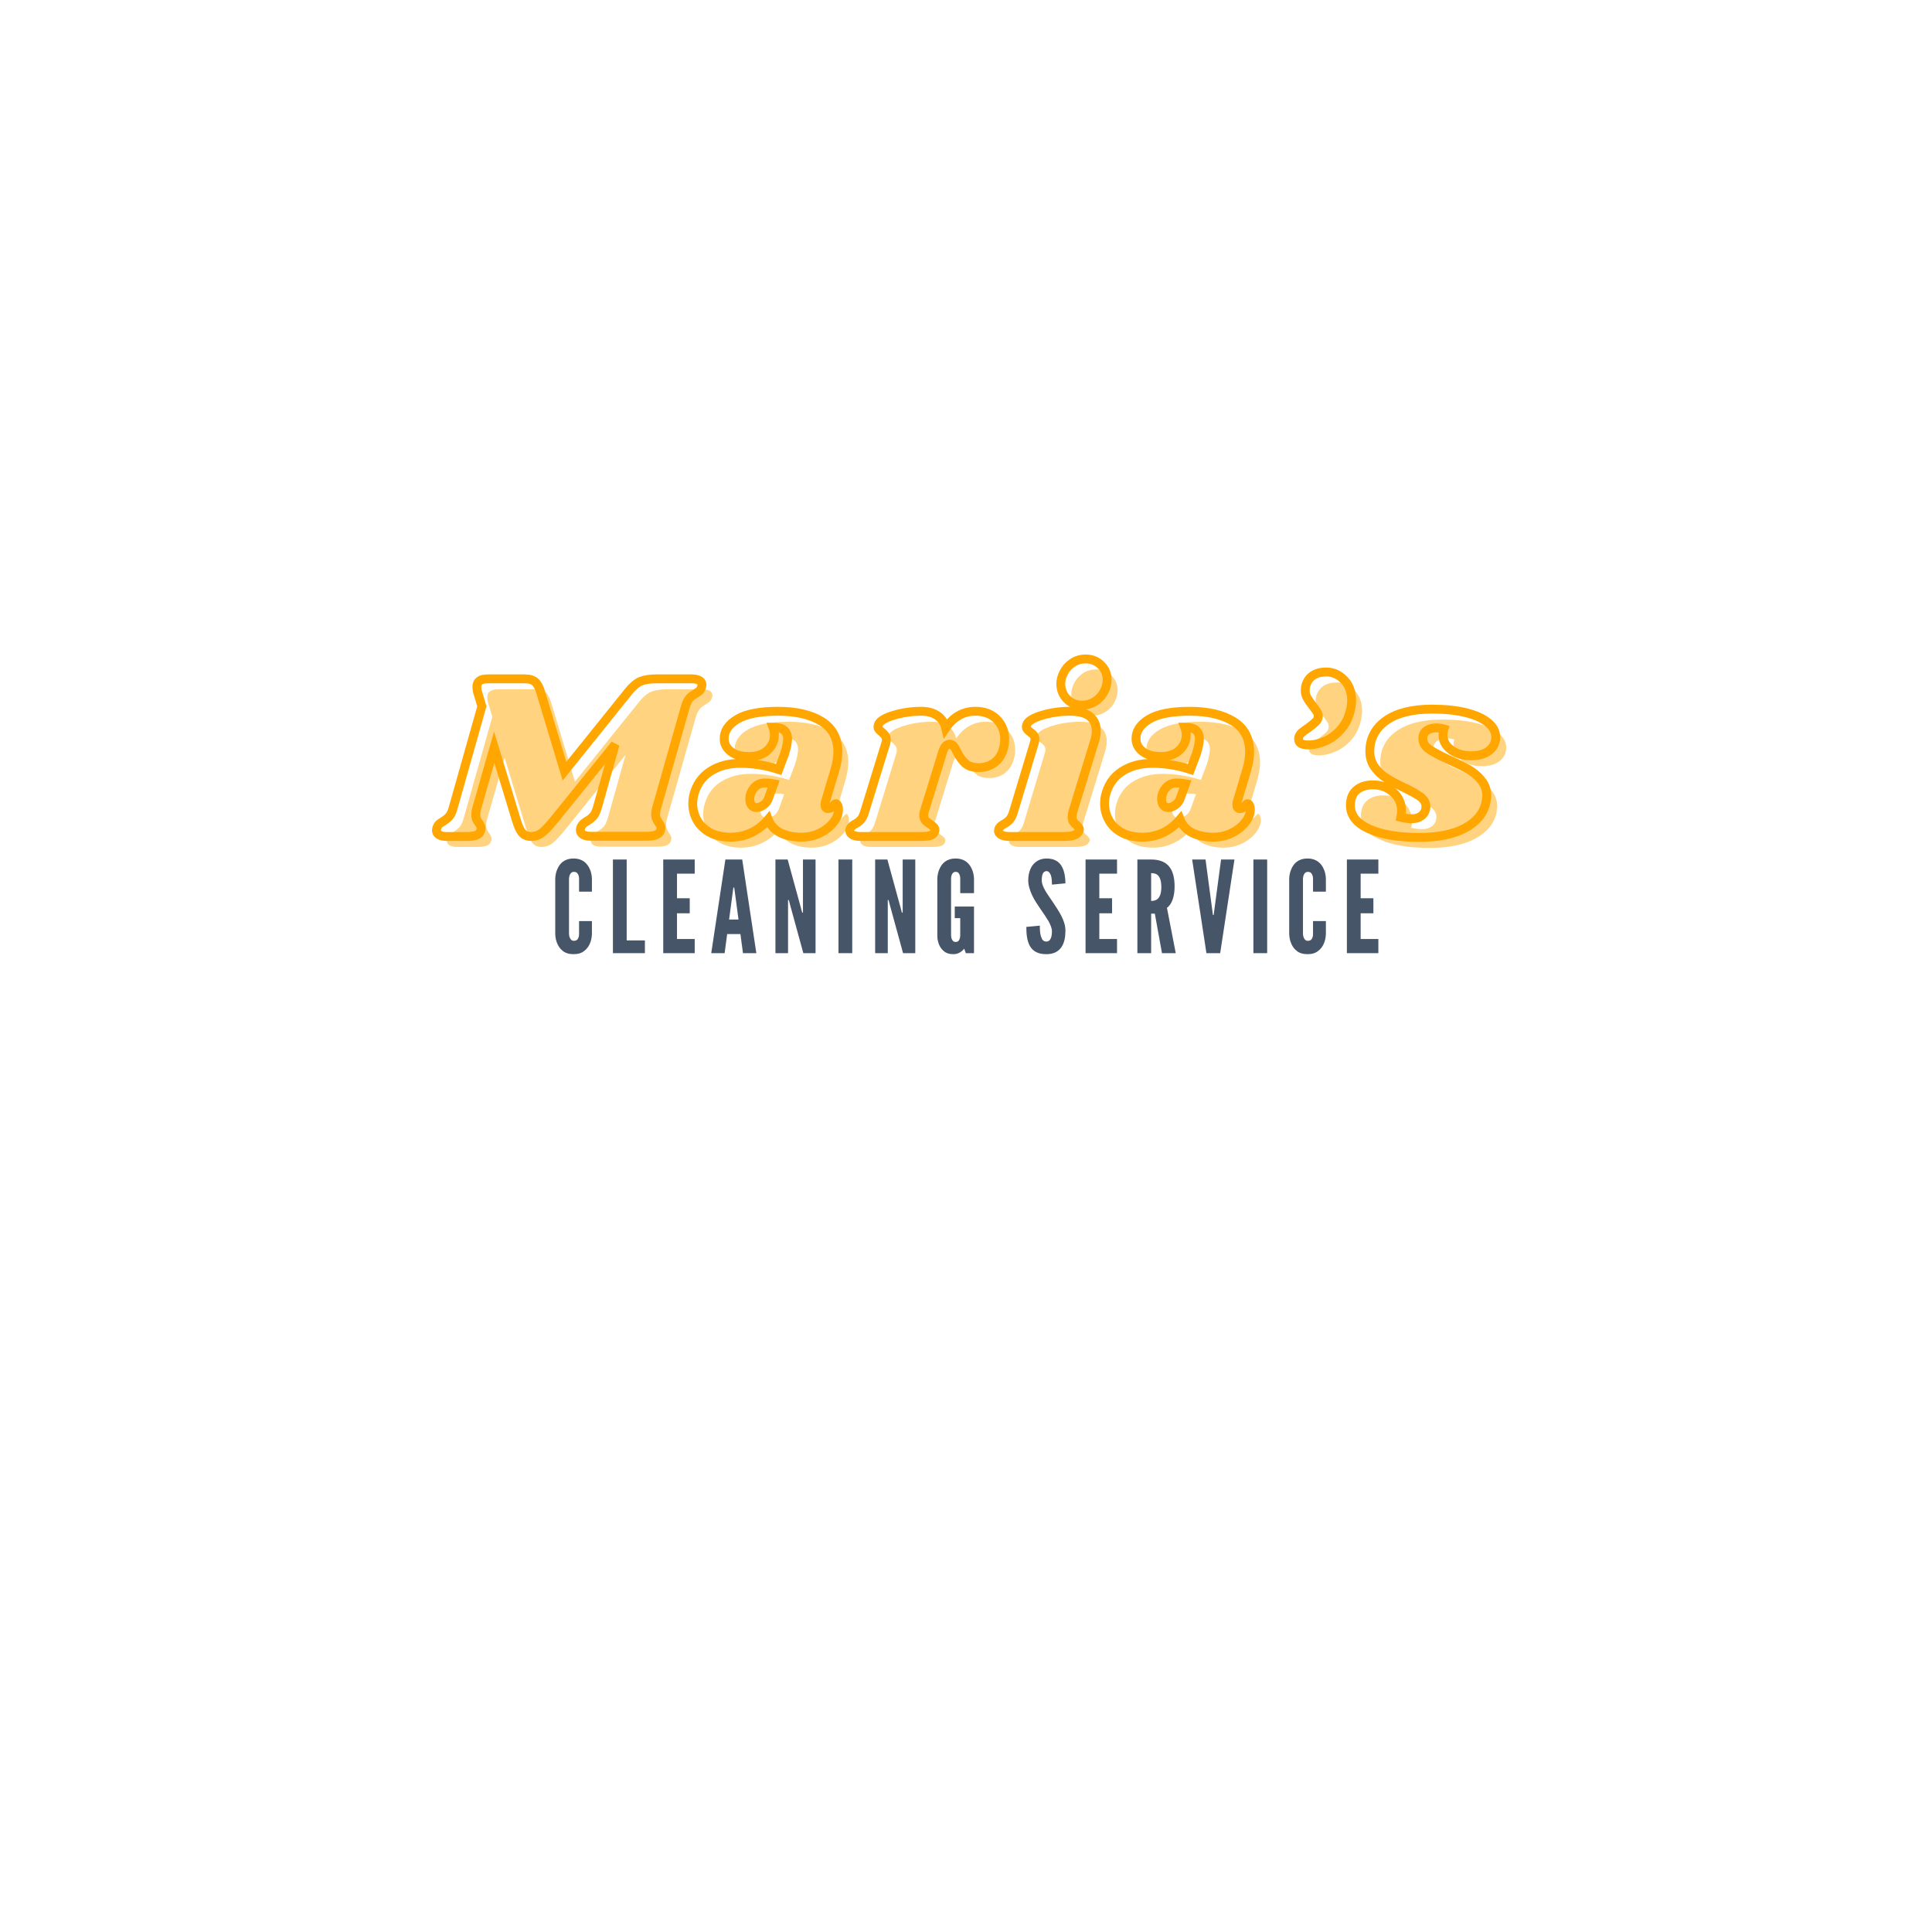<svg xmlns="http://www.w3.org/2000/svg" xmlns:xlink="http://www.w3.org/1999/xlink" width="500" zoomAndPan="magnify" viewBox="0 0 375 375" height="500" preserveAspectRatio="xMidYMid meet" version="1.0"><defs><g/></defs><g fill="#ffd380" fill-opacity="1"><g transform="translate(86.922, 164.391)"><g><path d="M 49.344 -30.594 C 49.977 -30.594 50.473 -30.492 50.828 -30.297 C 51.18 -30.098 51.359 -29.816 51.359 -29.453 C 51.359 -29.297 51.312 -29.094 51.219 -28.844 C 51.125 -28.57 50.992 -28.363 50.828 -28.219 C 50.66 -28.082 50.41 -27.91 50.078 -27.703 C 49.586 -27.422 49.195 -27.113 48.906 -26.781 C 48.613 -26.445 48.359 -25.926 48.141 -25.219 L 42.531 -5.469 C 42.414 -5.07 42.359 -4.688 42.359 -4.312 C 42.359 -3.977 42.41 -3.695 42.516 -3.469 C 42.617 -3.238 42.766 -2.973 42.953 -2.672 C 43.078 -2.516 43.18 -2.348 43.266 -2.172 C 43.359 -2.004 43.406 -1.832 43.406 -1.656 C 43.406 -1.594 43.375 -1.438 43.312 -1.188 C 43.195 -0.789 42.914 -0.5 42.469 -0.312 C 42.02 -0.133 41.383 -0.047 40.562 -0.047 L 29.766 -0.047 C 29.117 -0.047 28.617 -0.148 28.266 -0.359 C 27.922 -0.578 27.75 -0.867 27.75 -1.234 C 27.75 -1.422 27.797 -1.625 27.891 -1.844 C 27.973 -2.051 28.098 -2.238 28.266 -2.406 C 28.441 -2.582 28.598 -2.707 28.734 -2.781 C 28.867 -2.852 28.969 -2.922 29.031 -2.984 C 29.52 -3.266 29.914 -3.57 30.219 -3.906 C 30.531 -4.238 30.797 -4.758 31.016 -5.469 L 34.5 -17.875 L 22.594 -3.125 C 21.613 -1.926 20.828 -1.102 20.234 -0.656 C 19.641 -0.219 18.957 0 18.188 0 C 17.457 0 16.883 -0.234 16.469 -0.703 C 16.051 -1.18 15.676 -1.988 15.344 -3.125 L 11.031 -17.312 L 7.625 -5.422 C 7.5 -5.023 7.438 -4.641 7.438 -4.266 C 7.438 -3.898 7.488 -3.594 7.594 -3.344 C 7.707 -3.102 7.867 -2.848 8.078 -2.578 C 8.359 -2.172 8.5 -1.848 8.5 -1.609 C 8.5 -1.547 8.469 -1.395 8.406 -1.156 C 8.281 -0.719 8.004 -0.414 7.578 -0.25 C 7.148 -0.082 6.508 0 5.656 0 L 1.844 0 C 1.195 0 0.695 -0.102 0.344 -0.312 C -0.008 -0.531 -0.188 -0.82 -0.188 -1.188 C -0.188 -1.375 -0.141 -1.578 -0.047 -1.797 C 0.078 -2.129 0.273 -2.383 0.547 -2.562 C 0.828 -2.75 1 -2.859 1.062 -2.891 C 1.551 -3.203 1.945 -3.516 2.25 -3.828 C 2.551 -4.148 2.812 -4.68 3.031 -5.422 L 8.641 -25.266 L 7.906 -27.703 C 7.75 -28.16 7.672 -28.602 7.672 -29.031 C 7.672 -29.582 7.848 -29.977 8.203 -30.219 C 8.555 -30.469 9.098 -30.594 9.828 -30.594 L 16.953 -30.594 C 17.867 -30.594 18.547 -30.395 18.984 -30 C 19.43 -29.602 19.797 -28.914 20.078 -27.938 L 24.672 -12.672 L 37.125 -28.156 C 37.914 -29.133 38.691 -29.785 39.453 -30.109 C 40.223 -30.43 41.238 -30.594 42.5 -30.594 Z M 49.344 -30.594 "/></g></g></g><g fill="#ffd380" fill-opacity="1"><g transform="translate(136.627, 164.391)"><g><path d="M 16.406 -24.297 C 19.926 -24.297 22.738 -23.645 24.844 -22.344 C 26.957 -21.039 28.016 -19.062 28.016 -16.406 C 28.016 -15.395 27.832 -14.242 27.469 -12.953 L 25.594 -6.609 C 25.562 -6.492 25.547 -6.344 25.547 -6.156 C 25.547 -5.664 25.742 -5.422 26.141 -5.422 C 26.504 -5.422 26.816 -5.582 27.078 -5.906 C 27.336 -6.227 27.516 -6.391 27.609 -6.391 C 27.766 -6.391 27.895 -6.281 28 -6.062 C 28.102 -5.852 28.156 -5.609 28.156 -5.328 C 28.188 -4.504 27.875 -3.66 27.219 -2.797 C 26.562 -1.941 25.68 -1.238 24.578 -0.688 C 23.473 -0.133 22.266 0.141 20.953 0.141 C 19.359 0.141 17.992 -0.148 16.859 -0.734 C 15.723 -1.316 14.941 -2.176 14.516 -3.312 C 13.598 -2.207 12.508 -1.352 11.25 -0.75 C 10 -0.156 8.656 0.141 7.219 0.141 C 5.594 0.141 4.227 -0.172 3.125 -0.797 C 2.02 -1.43 1.195 -2.242 0.656 -3.234 C 0.125 -4.234 -0.141 -5.285 -0.141 -6.391 C -0.141 -6.879 -0.094 -7.352 0 -7.812 C 0.488 -9.926 1.551 -11.516 3.188 -12.578 C 4.832 -13.648 6.785 -14.188 9.047 -14.188 C 11.586 -14.188 14.082 -13.789 16.531 -13 L 17.688 -16.031 C 18.082 -17.32 18.281 -18.316 18.281 -19.016 C 18.25 -19.754 18.004 -20.305 17.547 -20.672 C 17.086 -21.035 16.383 -21.219 15.438 -21.219 C 15.613 -20.727 15.703 -20.223 15.703 -19.703 C 15.703 -18.566 15.273 -17.586 14.422 -16.766 C 13.566 -15.941 12.344 -15.531 10.75 -15.531 C 9.25 -15.531 8.078 -15.859 7.234 -16.516 C 6.391 -17.172 5.969 -17.988 5.969 -18.969 C 5.969 -20.5 6.82 -21.77 8.531 -22.781 C 10.25 -23.789 12.875 -24.297 16.406 -24.297 Z M 13.828 -10.375 C 12.973 -10.375 12.273 -10.047 11.734 -9.391 C 11.203 -8.734 10.938 -8.023 10.938 -7.266 C 10.938 -6.766 11.051 -6.363 11.281 -6.062 C 11.508 -5.758 11.836 -5.609 12.266 -5.609 C 12.66 -5.609 13.094 -5.766 13.562 -6.078 C 14.039 -6.398 14.391 -6.883 14.609 -7.531 L 15.578 -10.25 C 15.055 -10.332 14.473 -10.375 13.828 -10.375 Z M 13.828 -10.375 "/></g></g></g><g fill="#ffd380" fill-opacity="1"><g transform="translate(168.829, 164.391)"><g><path d="M 22.562 -24.297 C 24.27 -24.297 25.633 -23.773 26.656 -22.734 C 27.688 -21.691 28.203 -20.406 28.203 -18.875 C 28.203 -18.289 28.141 -17.754 28.016 -17.266 C 27.711 -16.016 27.129 -15.051 26.266 -14.375 C 25.41 -13.707 24.391 -13.375 23.203 -13.375 C 22.035 -13.375 21.148 -13.645 20.547 -14.188 C 19.953 -14.738 19.426 -15.477 18.969 -16.406 C 18.727 -16.926 18.5 -17.305 18.281 -17.547 C 18.07 -17.797 17.828 -17.922 17.547 -17.922 C 17.242 -17.922 16.977 -17.797 16.75 -17.547 C 16.52 -17.305 16.312 -16.879 16.125 -16.266 L 12.594 -4.781 C 12.531 -4.625 12.5 -4.395 12.5 -4.094 C 12.5 -3.688 12.613 -3.352 12.844 -3.094 C 13.07 -2.832 13.383 -2.582 13.781 -2.344 C 14.145 -2.094 14.391 -1.891 14.516 -1.734 C 14.641 -1.586 14.688 -1.395 14.656 -1.156 C 14.594 -0.75 14.367 -0.453 13.984 -0.266 C 13.598 -0.086 12.945 0 12.031 0 L 0.281 0 C -0.52 0 -1.094 -0.129 -1.438 -0.391 C -1.789 -0.648 -1.926 -0.992 -1.844 -1.422 C -1.719 -1.785 -1.395 -2.109 -0.875 -2.391 C -0.414 -2.629 -0.035 -2.914 0.266 -3.25 C 0.578 -3.594 0.844 -4.133 1.062 -4.875 L 5.141 -18.141 C 5.203 -18.297 5.234 -18.508 5.234 -18.781 C 5.234 -19.125 5.164 -19.383 5.031 -19.562 C 4.895 -19.75 4.672 -19.984 4.359 -20.266 C 4.055 -20.504 3.844 -20.711 3.719 -20.891 C 3.594 -21.078 3.578 -21.328 3.672 -21.641 C 3.859 -22.336 4.82 -22.953 6.562 -23.484 C 8.312 -24.023 10.133 -24.297 12.031 -24.297 C 13.289 -24.297 14.332 -24.008 15.156 -23.438 C 15.988 -22.875 16.523 -22.078 16.766 -21.047 C 18.234 -23.211 20.164 -24.297 22.562 -24.297 Z M 22.562 -24.297 "/></g></g></g><g fill="#ffd380" fill-opacity="1"><g transform="translate(197.586, 164.391)"><g><path d="M 12.078 -24.297 C 13.859 -24.297 15.16 -23.957 15.984 -23.281 C 16.816 -22.613 17.234 -21.695 17.234 -20.531 C 17.234 -19.832 17.125 -19.16 16.906 -18.516 L 12.688 -4.781 C 12.594 -4.406 12.547 -4.082 12.547 -3.812 C 12.547 -3.414 12.617 -3.102 12.766 -2.875 C 12.922 -2.645 13.141 -2.422 13.422 -2.203 C 13.629 -1.992 13.781 -1.816 13.875 -1.672 C 13.969 -1.535 13.984 -1.363 13.922 -1.156 C 13.766 -0.75 13.457 -0.453 13 -0.266 C 12.539 -0.086 11.836 0 10.891 0 L 0.422 0 C -0.379 0 -0.961 -0.129 -1.328 -0.391 C -1.691 -0.648 -1.816 -0.992 -1.703 -1.422 C -1.578 -1.785 -1.254 -2.109 -0.734 -2.391 C -0.273 -2.629 0.102 -2.914 0.406 -3.25 C 0.719 -3.594 0.984 -4.133 1.203 -4.875 L 5.188 -18.141 C 5.281 -18.422 5.328 -18.648 5.328 -18.828 C 5.328 -19.172 5.25 -19.441 5.094 -19.641 C 4.945 -19.836 4.719 -20.047 4.406 -20.266 C 4.102 -20.504 3.891 -20.711 3.766 -20.891 C 3.648 -21.078 3.633 -21.328 3.719 -21.641 C 3.906 -22.336 4.867 -22.953 6.609 -23.484 C 8.359 -24.023 10.18 -24.297 12.078 -24.297 Z M 15.172 -34.453 C 16.359 -34.453 17.348 -34.062 18.141 -33.281 C 18.941 -32.5 19.344 -31.539 19.344 -30.406 C 19.344 -29.613 19.133 -28.832 18.719 -28.062 C 18.312 -27.301 17.734 -26.68 16.984 -26.203 C 16.234 -25.734 15.395 -25.5 14.469 -25.5 C 13.312 -25.5 12.344 -25.891 11.562 -26.672 C 10.781 -27.453 10.375 -28.422 10.344 -29.578 C 10.344 -30.348 10.539 -31.109 10.938 -31.859 C 11.332 -32.609 11.895 -33.227 12.625 -33.719 C 13.363 -34.207 14.211 -34.453 15.172 -34.453 Z M 15.172 -34.453 "/></g></g></g><g fill="#ffd380" fill-opacity="1"><g transform="translate(216.558, 164.391)"><g><path d="M 16.406 -24.297 C 19.926 -24.297 22.738 -23.645 24.844 -22.344 C 26.957 -21.039 28.016 -19.062 28.016 -16.406 C 28.016 -15.395 27.832 -14.242 27.469 -12.953 L 25.594 -6.609 C 25.562 -6.492 25.547 -6.344 25.547 -6.156 C 25.547 -5.664 25.742 -5.422 26.141 -5.422 C 26.504 -5.422 26.816 -5.582 27.078 -5.906 C 27.336 -6.227 27.516 -6.391 27.609 -6.391 C 27.766 -6.391 27.895 -6.281 28 -6.062 C 28.102 -5.852 28.156 -5.609 28.156 -5.328 C 28.188 -4.504 27.875 -3.66 27.219 -2.797 C 26.562 -1.941 25.68 -1.238 24.578 -0.688 C 23.473 -0.133 22.266 0.141 20.953 0.141 C 19.359 0.141 17.992 -0.148 16.859 -0.734 C 15.723 -1.316 14.941 -2.176 14.516 -3.312 C 13.598 -2.207 12.508 -1.352 11.25 -0.75 C 10 -0.156 8.656 0.141 7.219 0.141 C 5.594 0.141 4.227 -0.172 3.125 -0.797 C 2.02 -1.43 1.195 -2.242 0.656 -3.234 C 0.125 -4.234 -0.141 -5.285 -0.141 -6.391 C -0.141 -6.879 -0.094 -7.352 0 -7.812 C 0.488 -9.926 1.551 -11.516 3.188 -12.578 C 4.832 -13.648 6.785 -14.188 9.047 -14.188 C 11.586 -14.188 14.082 -13.789 16.531 -13 L 17.688 -16.031 C 18.082 -17.32 18.281 -18.316 18.281 -19.016 C 18.25 -19.754 18.004 -20.305 17.547 -20.672 C 17.086 -21.035 16.383 -21.219 15.438 -21.219 C 15.613 -20.727 15.703 -20.223 15.703 -19.703 C 15.703 -18.566 15.273 -17.586 14.422 -16.766 C 13.566 -15.941 12.344 -15.531 10.75 -15.531 C 9.25 -15.531 8.078 -15.859 7.234 -16.516 C 6.391 -17.172 5.969 -17.988 5.969 -18.969 C 5.969 -20.5 6.82 -21.77 8.531 -22.781 C 10.25 -23.789 12.875 -24.297 16.406 -24.297 Z M 13.828 -10.375 C 12.973 -10.375 12.273 -10.047 11.734 -9.391 C 11.203 -8.734 10.938 -8.023 10.938 -7.266 C 10.938 -6.766 11.051 -6.363 11.281 -6.062 C 11.508 -5.758 11.836 -5.609 12.266 -5.609 C 12.66 -5.609 13.094 -5.766 13.562 -6.078 C 14.039 -6.398 14.391 -6.883 14.609 -7.531 L 15.578 -10.25 C 15.055 -10.332 14.473 -10.375 13.828 -10.375 Z M 13.828 -10.375 "/></g></g></g><g fill="#ffd380" fill-opacity="1"><g transform="translate(248.76, 164.391)"><g><path d="M 10.656 -31.922 C 12 -31.922 13.16 -31.414 14.141 -30.406 C 15.129 -29.395 15.625 -28.066 15.625 -26.422 C 15.625 -25.773 15.531 -25.082 15.344 -24.344 C 15.008 -22.969 14.406 -21.781 13.531 -20.781 C 12.656 -19.789 11.648 -19.039 10.516 -18.531 C 9.379 -18.031 8.281 -17.781 7.219 -17.781 C 5.957 -17.781 5.328 -18.145 5.328 -18.875 C 5.328 -19.062 5.344 -19.203 5.375 -19.297 C 5.469 -19.629 5.648 -19.91 5.922 -20.141 C 6.203 -20.367 6.633 -20.68 7.219 -21.078 C 7.883 -21.578 8.367 -21.977 8.672 -22.281 C 8.984 -22.582 9.141 -22.945 9.141 -23.375 C 9.141 -23.656 9.055 -23.93 8.891 -24.203 C 8.723 -24.484 8.453 -24.852 8.078 -25.312 C 7.586 -25.957 7.219 -26.492 6.969 -26.922 C 6.727 -27.348 6.609 -27.836 6.609 -28.391 C 6.609 -28.723 6.656 -29.047 6.75 -29.359 C 7 -30.18 7.457 -30.812 8.125 -31.25 C 8.801 -31.695 9.645 -31.922 10.656 -31.922 Z M 10.656 -31.922 "/></g></g></g><g fill="#ffd380" fill-opacity="1"><g transform="translate(264.885, 164.391)"><g><path d="M 15.109 -24.719 C 17.648 -24.719 19.848 -24.488 21.703 -24.031 C 23.555 -23.57 24.977 -22.926 25.969 -22.094 C 26.969 -21.27 27.469 -20.336 27.469 -19.297 C 27.469 -18.223 27.047 -17.348 26.203 -16.672 C 25.359 -16.004 24.188 -15.672 22.688 -15.672 C 21.156 -15.672 19.863 -16.051 18.812 -16.812 C 17.758 -17.582 17.234 -18.547 17.234 -19.703 C 17.234 -20.098 17.289 -20.484 17.406 -20.859 C 16.852 -21.004 16.363 -21.078 15.938 -21.078 C 15.176 -21.078 14.539 -20.895 14.031 -20.531 C 13.531 -20.164 13.297 -19.645 13.328 -18.969 C 13.328 -18.176 13.723 -17.504 14.516 -16.953 C 15.305 -16.398 16.594 -15.711 18.375 -14.891 C 19.906 -14.211 21.164 -13.586 22.156 -13.016 C 23.156 -12.453 24 -11.738 24.688 -10.875 C 25.375 -10.02 25.719 -9.016 25.719 -7.859 C 25.719 -7.609 25.66 -7.148 25.547 -6.484 C 25.055 -4.43 23.691 -2.805 21.453 -1.609 C 19.211 -0.41 16.273 0.188 12.641 0.188 C 8.535 0.188 5.281 -0.363 2.875 -1.469 C 0.469 -2.57 -0.734 -4.086 -0.734 -6.016 C -0.734 -7.336 -0.336 -8.332 0.453 -9 C 1.254 -9.676 2.312 -10.016 3.625 -10.016 C 5.156 -10.016 6.461 -9.539 7.547 -8.594 C 8.641 -7.645 9.188 -6.438 9.188 -4.969 C 9.188 -4.562 9.141 -4.145 9.047 -3.719 C 9.785 -3.539 10.488 -3.453 11.156 -3.453 C 11.957 -3.453 12.617 -3.664 13.141 -4.094 C 13.66 -4.52 13.922 -5.113 13.922 -5.875 C 13.891 -6.582 13.535 -7.188 12.859 -7.688 C 12.191 -8.195 11.117 -8.805 9.641 -9.516 C 8.266 -10.148 7.133 -10.75 6.25 -11.312 C 5.363 -11.883 4.602 -12.598 3.969 -13.453 C 3.344 -14.316 3.031 -15.328 3.031 -16.484 C 3.031 -19.004 4.078 -21.004 6.172 -22.484 C 8.273 -23.973 11.254 -24.719 15.109 -24.719 Z M 15.109 -24.719 "/></g></g></g><path stroke-linecap="butt" transform="matrix(0.75, 0, 0, 0.75, 38.58, 126.361)" fill="none" stroke-linejoin="miter" d="M 127.529 7.207 C 128.389 7.207 129.05 7.342 129.519 7.613 C 129.988 7.868 130.222 8.243 130.222 8.733 C 130.222 8.941 130.165 9.212 130.045 9.54 C 129.925 9.91 129.748 10.181 129.519 10.363 C 129.3 10.54 128.967 10.774 128.519 11.066 C 127.857 11.436 127.337 11.842 126.946 12.29 C 126.561 12.738 126.227 13.431 125.946 14.368 L 118.467 40.717 C 118.311 41.248 118.227 41.754 118.227 42.243 C 118.227 42.691 118.3 43.071 118.441 43.379 C 118.576 43.681 118.774 44.035 119.024 44.441 C 119.18 44.649 119.321 44.868 119.441 45.097 C 119.571 45.316 119.634 45.55 119.634 45.8 C 119.634 45.884 119.597 46.087 119.514 46.415 C 119.347 46.941 118.962 47.332 118.363 47.582 C 117.774 47.821 116.936 47.941 115.837 47.941 L 101.436 47.941 C 100.581 47.941 99.915 47.8 99.446 47.519 C 98.977 47.233 98.743 46.837 98.743 46.342 C 98.743 46.102 98.805 45.837 98.925 45.545 C 99.055 45.259 99.227 45.004 99.446 44.785 C 99.675 44.556 99.883 44.389 100.061 44.29 C 100.243 44.191 100.373 44.102 100.467 44.024 C 101.113 43.655 101.639 43.243 102.05 42.795 C 102.456 42.347 102.805 41.655 103.097 40.717 L 107.748 24.181 L 91.883 43.826 C 90.576 45.425 89.524 46.519 88.727 47.118 C 87.93 47.707 87.024 47.998 86.003 47.998 C 85.029 47.998 84.258 47.686 83.701 47.056 C 83.154 46.42 82.654 45.342 82.206 43.826 L 76.451 24.91 L 71.92 40.78 C 71.758 41.306 71.68 41.816 71.68 42.3 C 71.68 42.79 71.748 43.201 71.889 43.53 C 72.029 43.858 72.243 44.207 72.529 44.576 C 72.899 45.102 73.087 45.535 73.087 45.863 C 73.087 45.941 73.045 46.144 72.967 46.472 C 72.795 47.045 72.42 47.441 71.842 47.67 C 71.274 47.889 70.425 47.998 69.285 47.998 L 64.201 47.998 C 63.347 47.998 62.68 47.863 62.212 47.582 C 61.743 47.29 61.508 46.905 61.508 46.415 C 61.508 46.165 61.571 45.894 61.691 45.608 C 61.852 45.16 62.113 44.816 62.482 44.576 C 62.852 44.326 63.076 44.181 63.154 44.144 C 63.816 43.733 64.347 43.316 64.753 42.884 C 65.165 42.457 65.508 41.754 65.79 40.78 L 73.264 14.311 L 72.29 11.066 C 72.081 10.457 71.977 9.863 71.977 9.285 C 71.977 8.556 72.212 8.03 72.68 7.701 C 73.149 7.373 73.878 7.207 74.863 7.207 L 84.347 7.207 C 85.571 7.207 86.477 7.477 87.066 8.014 C 87.665 8.54 88.149 9.462 88.519 10.764 L 94.649 31.102 L 111.248 10.451 C 112.305 9.144 113.342 8.28 114.357 7.847 C 115.383 7.42 116.732 7.207 118.41 7.207 Z M 149.884 15.597 C 154.581 15.597 158.337 16.462 161.16 18.196 C 163.982 19.931 165.394 22.576 165.394 26.139 C 165.394 27.483 165.144 29.014 164.644 30.727 L 162.134 39.175 C 162.092 39.347 162.071 39.55 162.071 39.79 C 162.071 40.446 162.342 40.78 162.878 40.78 C 163.368 40.78 163.779 40.561 164.123 40.134 C 164.472 39.707 164.706 39.493 164.837 39.493 C 165.04 39.493 165.206 39.634 165.347 39.925 C 165.498 40.207 165.571 40.53 165.571 40.899 C 165.613 41.993 165.191 43.113 164.316 44.264 C 163.436 45.41 162.264 46.352 160.785 47.087 C 159.321 47.816 157.712 48.181 155.956 48.181 C 153.831 48.181 152.014 47.795 150.498 47.03 C 148.993 46.248 147.951 45.102 147.373 43.587 C 146.144 45.066 144.696 46.201 143.019 46.998 C 141.357 47.785 139.561 48.181 137.639 48.181 C 135.472 48.181 133.654 47.759 132.18 46.925 C 130.717 46.087 129.623 45.004 128.904 43.681 C 128.196 42.352 127.842 40.957 127.842 39.493 C 127.842 38.832 127.904 38.201 128.024 37.592 C 128.68 34.769 130.102 32.649 132.285 31.222 C 134.467 29.785 137.071 29.071 140.092 29.071 C 143.477 29.071 146.811 29.602 150.081 30.67 L 151.602 26.618 C 152.134 24.899 152.399 23.576 152.399 22.639 C 152.357 21.66 152.029 20.931 151.41 20.441 C 150.8 19.951 149.863 19.707 148.597 19.707 C 148.847 20.358 148.972 21.03 148.972 21.727 C 148.972 23.233 148.399 24.54 147.253 25.644 C 146.107 26.754 144.472 27.306 142.347 27.306 C 140.352 27.306 138.795 26.868 137.67 25.988 C 136.54 25.102 135.977 24.004 135.977 22.696 C 135.977 20.665 137.118 18.977 139.404 17.629 C 141.696 16.274 145.191 15.597 149.884 15.597 Z M 146.462 34.155 C 145.316 34.155 144.384 34.592 143.665 35.467 C 142.956 36.347 142.602 37.3 142.602 38.326 C 142.602 38.972 142.753 39.504 143.05 39.91 C 143.357 40.321 143.805 40.524 144.384 40.524 C 144.91 40.524 145.488 40.311 146.118 39.879 C 146.753 39.451 147.217 38.811 147.509 37.951 L 148.795 34.347 C 148.097 34.217 147.316 34.155 146.462 34.155 Z M 201.029 15.597 C 203.321 15.597 205.154 16.295 206.519 17.691 C 207.884 19.076 208.566 20.79 208.566 22.832 C 208.566 23.602 208.488 24.316 208.326 24.972 C 207.92 26.644 207.144 27.931 205.993 28.832 C 204.847 29.727 203.477 30.175 201.884 30.175 C 200.337 30.175 199.165 29.811 198.368 29.082 C 197.571 28.347 196.868 27.363 196.259 26.139 C 195.93 25.441 195.623 24.931 195.331 24.613 C 195.055 24.285 194.732 24.118 194.363 24.118 C 193.951 24.118 193.592 24.285 193.285 24.613 C 192.977 24.931 192.701 25.498 192.462 26.316 L 187.738 41.629 C 187.66 41.832 187.618 42.134 187.618 42.54 C 187.618 43.082 187.774 43.524 188.081 43.873 C 188.389 44.212 188.811 44.545 189.337 44.873 C 189.826 45.201 190.149 45.472 190.311 45.681 C 190.477 45.884 190.545 46.144 190.503 46.472 C 190.415 47.004 190.113 47.394 189.607 47.639 C 189.097 47.879 188.232 47.998 187.003 47.998 L 171.331 47.998 C 170.264 47.998 169.498 47.826 169.029 47.477 C 168.561 47.129 168.389 46.67 168.509 46.102 C 168.675 45.613 169.102 45.186 169.795 44.816 C 170.41 44.488 170.925 44.097 171.331 43.649 C 171.743 43.201 172.087 42.488 172.363 41.509 L 177.821 23.806 C 177.904 23.608 177.941 23.321 177.941 22.951 C 177.941 22.504 177.847 22.16 177.66 21.92 C 177.477 21.67 177.186 21.363 176.774 20.993 C 176.368 20.665 176.076 20.379 175.91 20.139 C 175.748 19.894 175.732 19.561 175.863 19.155 C 176.102 18.217 177.384 17.389 179.706 16.67 C 182.04 15.957 184.472 15.597 187.003 15.597 C 188.68 15.597 190.066 15.972 191.16 16.733 C 192.269 17.488 192.988 18.561 193.316 19.946 C 195.279 17.045 197.852 15.597 201.029 15.597 Z M 225.404 15.597 C 227.779 15.597 229.514 16.045 230.613 16.941 C 231.717 17.837 232.269 19.066 232.269 20.618 C 232.269 21.556 232.123 22.457 231.837 23.311 L 226.201 41.629 C 226.081 42.118 226.019 42.545 226.019 42.915 C 226.019 43.446 226.118 43.863 226.321 44.17 C 226.529 44.483 226.816 44.774 227.186 45.056 C 227.467 45.342 227.665 45.582 227.785 45.774 C 227.915 45.951 227.941 46.186 227.857 46.472 C 227.649 47.004 227.238 47.394 226.618 47.639 C 226.009 47.879 225.071 47.998 223.805 47.998 L 209.852 47.998 C 208.79 47.998 208.009 47.826 207.524 47.477 C 207.035 47.129 206.868 46.67 207.029 46.102 C 207.196 45.613 207.628 45.186 208.316 44.816 C 208.93 44.488 209.446 44.097 209.852 43.649 C 210.264 43.201 210.607 42.488 210.889 41.509 L 216.227 23.806 C 216.347 23.436 216.404 23.134 216.404 22.894 C 216.404 22.446 216.3 22.087 216.092 21.816 C 215.889 21.545 215.587 21.274 215.18 20.993 C 214.769 20.665 214.482 20.379 214.311 20.139 C 214.149 19.894 214.134 19.561 214.253 19.155 C 214.498 18.217 215.785 17.389 218.107 16.67 C 220.441 15.957 222.873 15.597 225.404 15.597 Z M 229.519 2.061 C 231.102 2.061 232.425 2.587 233.482 3.634 C 234.55 4.67 235.081 5.941 235.081 7.446 C 235.081 8.514 234.805 9.561 234.259 10.587 C 233.712 11.602 232.936 12.431 231.925 13.066 C 230.93 13.696 229.816 14.009 228.592 14.009 C 227.045 14.009 225.748 13.493 224.701 12.457 C 223.665 11.41 223.128 10.108 223.087 8.55 C 223.087 7.535 223.352 6.53 223.884 5.53 C 224.41 4.524 225.165 3.696 226.139 3.05 C 227.128 2.389 228.253 2.061 229.519 2.061 Z M 256.462 15.597 C 261.154 15.597 264.915 16.462 267.732 18.196 C 270.555 19.931 271.967 22.576 271.967 26.139 C 271.967 27.483 271.717 29.014 271.217 30.727 L 268.706 39.175 C 268.665 39.347 268.649 39.55 268.649 39.79 C 268.649 40.446 268.915 40.78 269.456 40.78 C 269.941 40.78 270.357 40.561 270.696 40.134 C 271.045 39.707 271.285 39.493 271.415 39.493 C 271.613 39.493 271.785 39.634 271.92 39.925 C 272.071 40.207 272.144 40.53 272.144 40.899 C 272.186 41.993 271.769 43.113 270.889 44.264 C 270.014 45.41 268.837 46.352 267.363 47.087 C 265.894 47.816 264.285 48.181 262.529 48.181 C 260.41 48.181 258.587 47.795 257.071 47.03 C 255.566 46.248 254.524 45.102 253.946 43.587 C 252.722 45.066 251.269 46.201 249.597 46.998 C 247.93 47.785 246.139 48.181 244.212 48.181 C 242.05 48.181 240.232 47.759 238.753 46.925 C 237.29 46.087 236.196 45.004 235.482 43.681 C 234.774 42.352 234.42 40.957 234.42 39.493 C 234.42 38.832 234.477 38.201 234.597 37.592 C 235.253 34.769 236.675 32.649 238.857 31.222 C 241.045 29.785 243.644 29.071 246.665 29.071 C 250.055 29.071 253.384 29.602 256.654 30.67 L 258.18 26.618 C 258.706 24.899 258.972 23.576 258.972 22.639 C 258.93 21.66 258.602 20.931 257.988 20.441 C 257.378 19.951 256.441 19.707 255.175 19.707 C 255.425 20.358 255.55 21.03 255.55 21.727 C 255.55 23.233 254.972 24.54 253.826 25.644 C 252.68 26.754 251.045 27.306 248.925 27.306 C 246.93 27.306 245.368 26.868 244.243 25.988 C 243.118 25.102 242.555 24.004 242.555 22.696 C 242.555 20.665 243.696 18.977 245.977 17.629 C 248.269 16.274 251.764 15.597 256.462 15.597 Z M 253.035 34.155 C 251.889 34.155 250.956 34.592 250.238 35.467 C 249.529 36.347 249.175 37.3 249.175 38.326 C 249.175 38.972 249.326 39.504 249.628 39.91 C 249.936 40.321 250.378 40.524 250.956 40.524 C 251.488 40.524 252.066 40.311 252.691 39.879 C 253.331 39.451 253.795 38.811 254.081 37.951 L 255.368 34.347 C 254.67 34.217 253.894 34.155 253.035 34.155 Z M 291.738 5.425 C 293.535 5.425 295.087 6.102 296.389 7.462 C 297.706 8.806 298.363 10.582 298.363 12.785 C 298.363 13.644 298.238 14.561 297.993 15.535 C 297.54 17.368 296.732 18.957 295.566 20.29 C 294.41 21.618 293.076 22.618 291.561 23.295 C 290.045 23.967 288.576 24.3 287.149 24.3 C 285.472 24.3 284.639 23.811 284.639 22.832 C 284.639 22.582 284.66 22.399 284.696 22.28 C 284.826 21.832 285.071 21.451 285.43 21.144 C 285.8 20.837 286.373 20.415 287.149 19.889 C 288.045 19.227 288.701 18.696 289.107 18.285 C 289.519 17.879 289.722 17.389 289.722 16.821 C 289.722 16.451 289.607 16.087 289.378 15.733 C 289.16 15.363 288.805 14.868 288.316 14.248 C 287.66 13.394 287.165 12.681 286.837 12.113 C 286.514 11.535 286.357 10.879 286.357 10.155 C 286.357 9.701 286.415 9.274 286.535 8.868 C 286.863 7.759 287.477 6.915 288.373 6.326 C 289.274 5.727 290.394 5.425 291.738 5.425 Z M 319.191 15.04 C 322.581 15.04 325.503 15.352 327.967 15.967 C 330.441 16.576 332.342 17.436 333.665 18.54 C 334.993 19.639 335.654 20.884 335.654 22.28 C 335.654 23.707 335.092 24.868 333.967 25.764 C 332.847 26.66 331.29 27.108 329.285 27.108 C 327.248 27.108 325.524 26.602 324.113 25.587 C 322.706 24.556 322.003 23.269 322.003 21.727 C 322.003 21.196 322.081 20.686 322.243 20.186 C 321.514 19.988 320.863 19.889 320.285 19.889 C 319.264 19.889 318.42 20.134 317.738 20.618 C 317.071 21.108 316.759 21.8 316.8 22.696 C 316.8 23.764 317.326 24.665 318.384 25.405 C 319.451 26.134 321.165 27.05 323.529 28.155 C 325.571 29.056 327.253 29.884 328.581 30.639 C 329.91 31.394 331.029 32.347 331.946 33.493 C 332.873 34.634 333.337 35.977 333.337 37.535 C 333.337 37.852 333.253 38.462 333.081 39.358 C 332.436 42.097 330.618 44.269 327.639 45.863 C 324.66 47.446 320.738 48.238 315.873 48.238 C 310.41 48.238 306.071 47.509 302.863 46.04 C 299.649 44.566 298.045 42.54 298.045 39.972 C 298.045 38.217 298.576 36.889 299.634 35.993 C 300.696 35.097 302.113 34.644 303.878 34.644 C 305.91 34.644 307.649 35.28 309.097 36.545 C 310.55 37.811 311.279 39.425 311.279 41.389 C 311.279 41.92 311.222 42.467 311.102 43.035 C 312.076 43.285 313.014 43.41 313.91 43.41 C 314.977 43.41 315.857 43.123 316.545 42.556 C 317.243 41.977 317.592 41.181 317.592 40.165 C 317.55 39.227 317.081 38.42 316.186 37.743 C 315.29 37.066 313.857 36.259 311.894 35.321 C 310.061 34.462 308.55 33.66 307.363 32.91 C 306.175 32.155 305.165 31.201 304.326 30.056 C 303.488 28.91 303.071 27.561 303.071 26.019 C 303.071 22.67 304.467 20.004 307.259 18.019 C 310.061 16.035 314.035 15.04 319.191 15.04 Z M 319.191 15.04 " stroke="#ffa600" stroke-width="2.297" stroke-opacity="1" stroke-miterlimit="4"/><g fill="#475569" fill-opacity="1"><g transform="translate(106.955, 185.007)"><g><path d="M 7.938 -6.23 L 7.938 -3.734 C 7.914 -2.992 7.766 -2.324 7.492 -1.754 C 7.27 -1.262 6.922 -0.793 6.43 -0.422 C 5.934 -0.023 5.266 0.199 4.375 0.199 C 3.488 0.199 2.793 -0.023 2.301 -0.422 C 1.805 -0.793 1.484 -1.262 1.262 -1.754 C 0.988 -2.324 0.84 -2.992 0.816 -3.734 L 0.816 -14.441 C 0.84 -15.156 0.988 -15.824 1.262 -16.395 C 1.484 -16.887 1.805 -17.383 2.301 -17.754 C 2.793 -18.125 3.488 -18.371 4.375 -18.371 C 5.266 -18.371 5.934 -18.125 6.43 -17.754 C 6.922 -17.383 7.27 -16.887 7.492 -16.395 C 7.766 -15.824 7.914 -15.156 7.938 -14.441 L 7.938 -11.941 L 5.441 -11.941 L 5.441 -14.441 C 5.441 -14.934 5.316 -15.281 5.043 -15.578 C 4.922 -15.703 4.699 -15.777 4.426 -15.777 C 3.957 -15.777 3.734 -15.43 3.609 -15.109 C 3.535 -14.91 3.512 -14.688 3.488 -14.441 L 3.488 -3.734 C 3.512 -3.215 3.66 -2.867 3.906 -2.598 C 4.031 -2.473 4.203 -2.398 4.426 -2.398 C 4.996 -2.398 5.219 -2.695 5.34 -3.066 C 5.414 -3.238 5.441 -3.461 5.441 -3.734 L 5.441 -6.23 Z M 7.938 -6.23 "/></g></g></g><g fill="#475569" fill-opacity="1"><g transform="translate(117.98, 185.007)"><g><path d="M 0.988 -18.176 L 3.66 -18.176 L 3.66 -2.473 L 7.195 -2.473 L 7.195 0 L 0.988 0 Z M 0.988 -18.176 "/></g></g></g><g fill="#475569" fill-opacity="1"><g transform="translate(127.744, 185.007)"><g><path d="M 0.988 -18.176 L 7.098 -18.176 L 7.098 -15.43 L 3.66 -15.43 L 3.66 -10.656 L 6.133 -10.656 L 6.133 -7.738 L 3.66 -7.738 L 3.66 -2.746 L 7.098 -2.746 L 7.098 0 L 0.988 0 Z M 0.988 -18.176 "/></g></g></g><g fill="#475569" fill-opacity="1"><g transform="translate(137.805, 185.007)"><g><path d="M 0.246 0 L 2.992 -18.176 L 6.258 -18.176 L 9 0 L 6.406 0 L 5.91 -3.711 L 3.34 -3.711 L 2.844 0 Z M 4.773 -12.266 L 4.699 -12.734 L 4.551 -12.734 L 4.477 -12.266 L 3.711 -6.527 L 5.539 -6.527 Z M 4.773 -12.266 "/></g></g></g><g fill="#475569" fill-opacity="1"><g transform="translate(149.522, 185.007)"><g><path d="M 3.809 -9.469 L 3.586 -10.312 L 3.438 -10.312 L 3.438 0 L 0.988 0 L 0.988 -18.176 L 3.363 -18.176 L 5.961 -8.703 L 6.184 -7.863 L 6.332 -7.863 L 6.332 -18.176 L 8.777 -18.176 L 8.777 0 L 6.406 0 Z M 3.809 -9.469 "/></g></g></g><g fill="#475569" fill-opacity="1"><g transform="translate(161.759, 185.007)"><g><path d="M 0.988 -18.176 L 3.66 -18.176 L 3.66 0 L 0.988 0 Z M 0.988 -18.176 "/></g></g></g><g fill="#475569" fill-opacity="1"><g transform="translate(168.878, 185.007)"><g><path d="M 3.809 -9.469 L 3.586 -10.312 L 3.438 -10.312 L 3.438 0 L 0.988 0 L 0.988 -18.176 L 3.363 -18.176 L 5.961 -8.703 L 6.184 -7.863 L 6.332 -7.863 L 6.332 -18.176 L 8.777 -18.176 L 8.777 0 L 6.406 0 Z M 3.809 -9.469 "/></g></g></g><g fill="#475569" fill-opacity="1"><g transform="translate(181.115, 185.007)"><g><path d="M 5.266 -11.645 L 5.266 -14.441 C 5.266 -14.934 5.168 -15.281 4.922 -15.578 C 4.797 -15.703 4.598 -15.777 4.375 -15.777 C 3.906 -15.777 3.684 -15.43 3.586 -15.109 C 3.512 -14.91 3.488 -14.688 3.488 -14.441 L 3.488 -3.512 C 3.488 -2.992 3.609 -2.645 3.855 -2.375 C 3.98 -2.25 4.152 -2.176 4.375 -2.176 C 4.848 -2.176 5.07 -2.473 5.168 -2.844 C 5.242 -3.016 5.266 -3.238 5.266 -3.512 L 5.266 -6.801 L 4.203 -6.801 L 4.203 -9.051 L 7.938 -9.051 L 7.938 0 L 6.355 0 L 6.035 -0.867 C 5.539 -0.246 4.82 0.199 3.957 0.199 C 3.09 0.199 2.496 -0.023 2.051 -0.422 C 1.605 -0.793 1.309 -1.262 1.113 -1.754 C 0.891 -2.324 0.793 -2.992 0.816 -3.734 L 0.816 -14.441 C 0.84 -15.156 0.988 -15.824 1.262 -16.395 C 1.484 -16.887 1.805 -17.383 2.301 -17.754 C 2.793 -18.125 3.488 -18.371 4.375 -18.371 C 5.266 -18.371 5.934 -18.125 6.43 -17.754 C 6.922 -17.383 7.27 -16.887 7.492 -16.395 C 7.766 -15.824 7.914 -15.156 7.938 -14.441 L 7.938 -11.645 Z M 5.266 -11.645 "/></g></g></g><g fill="#475569" fill-opacity="1"><g transform="translate(192.486, 185.007)"><g/></g></g><g fill="#475569" fill-opacity="1"><g transform="translate(198.765, 185.007)"><g><path d="M 5.414 -13.305 C 5.414 -13.898 5.391 -14.562 5.219 -15.082 C 5.043 -15.578 4.773 -15.926 4.352 -15.926 C 3.66 -15.898 3.438 -15.184 3.438 -14.121 C 3.438 -13.5 3.711 -12.859 4.105 -12.164 C 4.5 -11.473 5.02 -10.758 5.539 -9.988 C 6.156 -9.074 6.773 -8.137 7.246 -7.219 C 7.715 -6.305 8.035 -5.367 8.035 -4.375 C 8.035 -3.164 7.84 -2.027 7.27 -1.188 C 6.699 -0.348 5.785 0.199 4.328 0.199 C 2.621 0.199 1.656 -0.445 1.113 -1.434 C 0.57 -2.422 0.445 -3.734 0.445 -5.094 L 3.066 -5.34 C 3.066 -4.574 3.09 -3.809 3.289 -3.238 C 3.461 -2.645 3.758 -2.25 4.328 -2.25 C 5.117 -2.25 5.414 -3.09 5.414 -4.254 C 5.414 -4.848 5.117 -5.539 4.723 -6.258 C 4.5 -6.602 4.277 -6.973 4.031 -7.344 C 3.512 -8.086 2.941 -8.926 2.348 -9.84 C 1.754 -10.758 1.309 -11.695 1.039 -12.66 C 0.891 -13.129 0.816 -13.625 0.816 -14.121 C 0.816 -15.109 1.039 -16.172 1.605 -16.988 C 2.176 -17.777 3.043 -18.348 4.301 -18.371 C 5.91 -18.398 6.848 -17.73 7.367 -16.766 C 7.887 -15.777 8.035 -14.562 8.035 -13.551 Z M 5.414 -13.305 "/></g></g></g><g fill="#475569" fill-opacity="1"><g transform="translate(209.716, 185.007)"><g><path d="M 0.988 -18.176 L 7.098 -18.176 L 7.098 -15.43 L 3.66 -15.43 L 3.66 -10.656 L 6.133 -10.656 L 6.133 -7.738 L 3.66 -7.738 L 3.66 -2.746 L 7.098 -2.746 L 7.098 0 L 0.988 0 Z M 0.988 -18.176 "/></g></g></g><g fill="#475569" fill-opacity="1"><g transform="translate(219.777, 185.007)"><g><path d="M 5.762 0 L 4.375 -7.664 L 3.66 -7.664 L 3.66 0 L 0.988 0 L 0.988 -18.176 L 3.66 -18.176 C 6.848 -18.176 8.211 -16.371 8.211 -12.934 C 8.211 -11.129 7.738 -9.496 6.727 -8.805 L 8.434 0 Z M 3.66 -10.137 C 4.031 -10.137 4.523 -10.188 4.922 -10.535 C 5.316 -10.879 5.637 -11.547 5.637 -12.832 C 5.637 -14.121 5.316 -14.812 4.922 -15.156 C 4.523 -15.504 4.031 -15.527 3.66 -15.527 Z M 3.66 -10.137 "/></g></g></g><g fill="#475569" fill-opacity="1"><g transform="translate(231.173, 185.007)"><g><path d="M 5.836 -18.176 L 8.434 -18.176 L 5.664 0 L 2.992 0 L 0.223 -18.176 L 2.82 -18.176 L 4.152 -8.184 L 4.254 -7.418 L 4.402 -7.418 L 4.5 -8.184 Z M 5.836 -18.176 "/></g></g></g><g fill="#475569" fill-opacity="1"><g transform="translate(242.296, 185.007)"><g><path d="M 0.988 -18.176 L 3.66 -18.176 L 3.66 0 L 0.988 0 Z M 0.988 -18.176 "/></g></g></g><g fill="#475569" fill-opacity="1"><g transform="translate(249.416, 185.007)"><g><path d="M 7.938 -6.23 L 7.938 -3.734 C 7.914 -2.992 7.766 -2.324 7.492 -1.754 C 7.27 -1.262 6.922 -0.793 6.43 -0.422 C 5.934 -0.023 5.266 0.199 4.375 0.199 C 3.488 0.199 2.793 -0.023 2.301 -0.422 C 1.805 -0.793 1.484 -1.262 1.262 -1.754 C 0.988 -2.324 0.84 -2.992 0.816 -3.734 L 0.816 -14.441 C 0.84 -15.156 0.988 -15.824 1.262 -16.395 C 1.484 -16.887 1.805 -17.383 2.301 -17.754 C 2.793 -18.125 3.488 -18.371 4.375 -18.371 C 5.266 -18.371 5.934 -18.125 6.43 -17.754 C 6.922 -17.383 7.27 -16.887 7.492 -16.395 C 7.766 -15.824 7.914 -15.156 7.938 -14.441 L 7.938 -11.941 L 5.441 -11.941 L 5.441 -14.441 C 5.441 -14.934 5.316 -15.281 5.043 -15.578 C 4.922 -15.703 4.699 -15.777 4.426 -15.777 C 3.957 -15.777 3.734 -15.43 3.609 -15.109 C 3.535 -14.91 3.512 -14.688 3.488 -14.441 L 3.488 -3.734 C 3.512 -3.215 3.66 -2.867 3.906 -2.598 C 4.031 -2.473 4.203 -2.398 4.426 -2.398 C 4.996 -2.398 5.219 -2.695 5.34 -3.066 C 5.414 -3.238 5.441 -3.461 5.441 -3.734 L 5.441 -6.23 Z M 7.938 -6.23 "/></g></g></g><g fill="#475569" fill-opacity="1"><g transform="translate(260.441, 185.007)"><g><path d="M 0.988 -18.176 L 7.098 -18.176 L 7.098 -15.43 L 3.66 -15.43 L 3.66 -10.656 L 6.133 -10.656 L 6.133 -7.738 L 3.66 -7.738 L 3.66 -2.746 L 7.098 -2.746 L 7.098 0 L 0.988 0 Z M 0.988 -18.176 "/></g></g></g></svg>